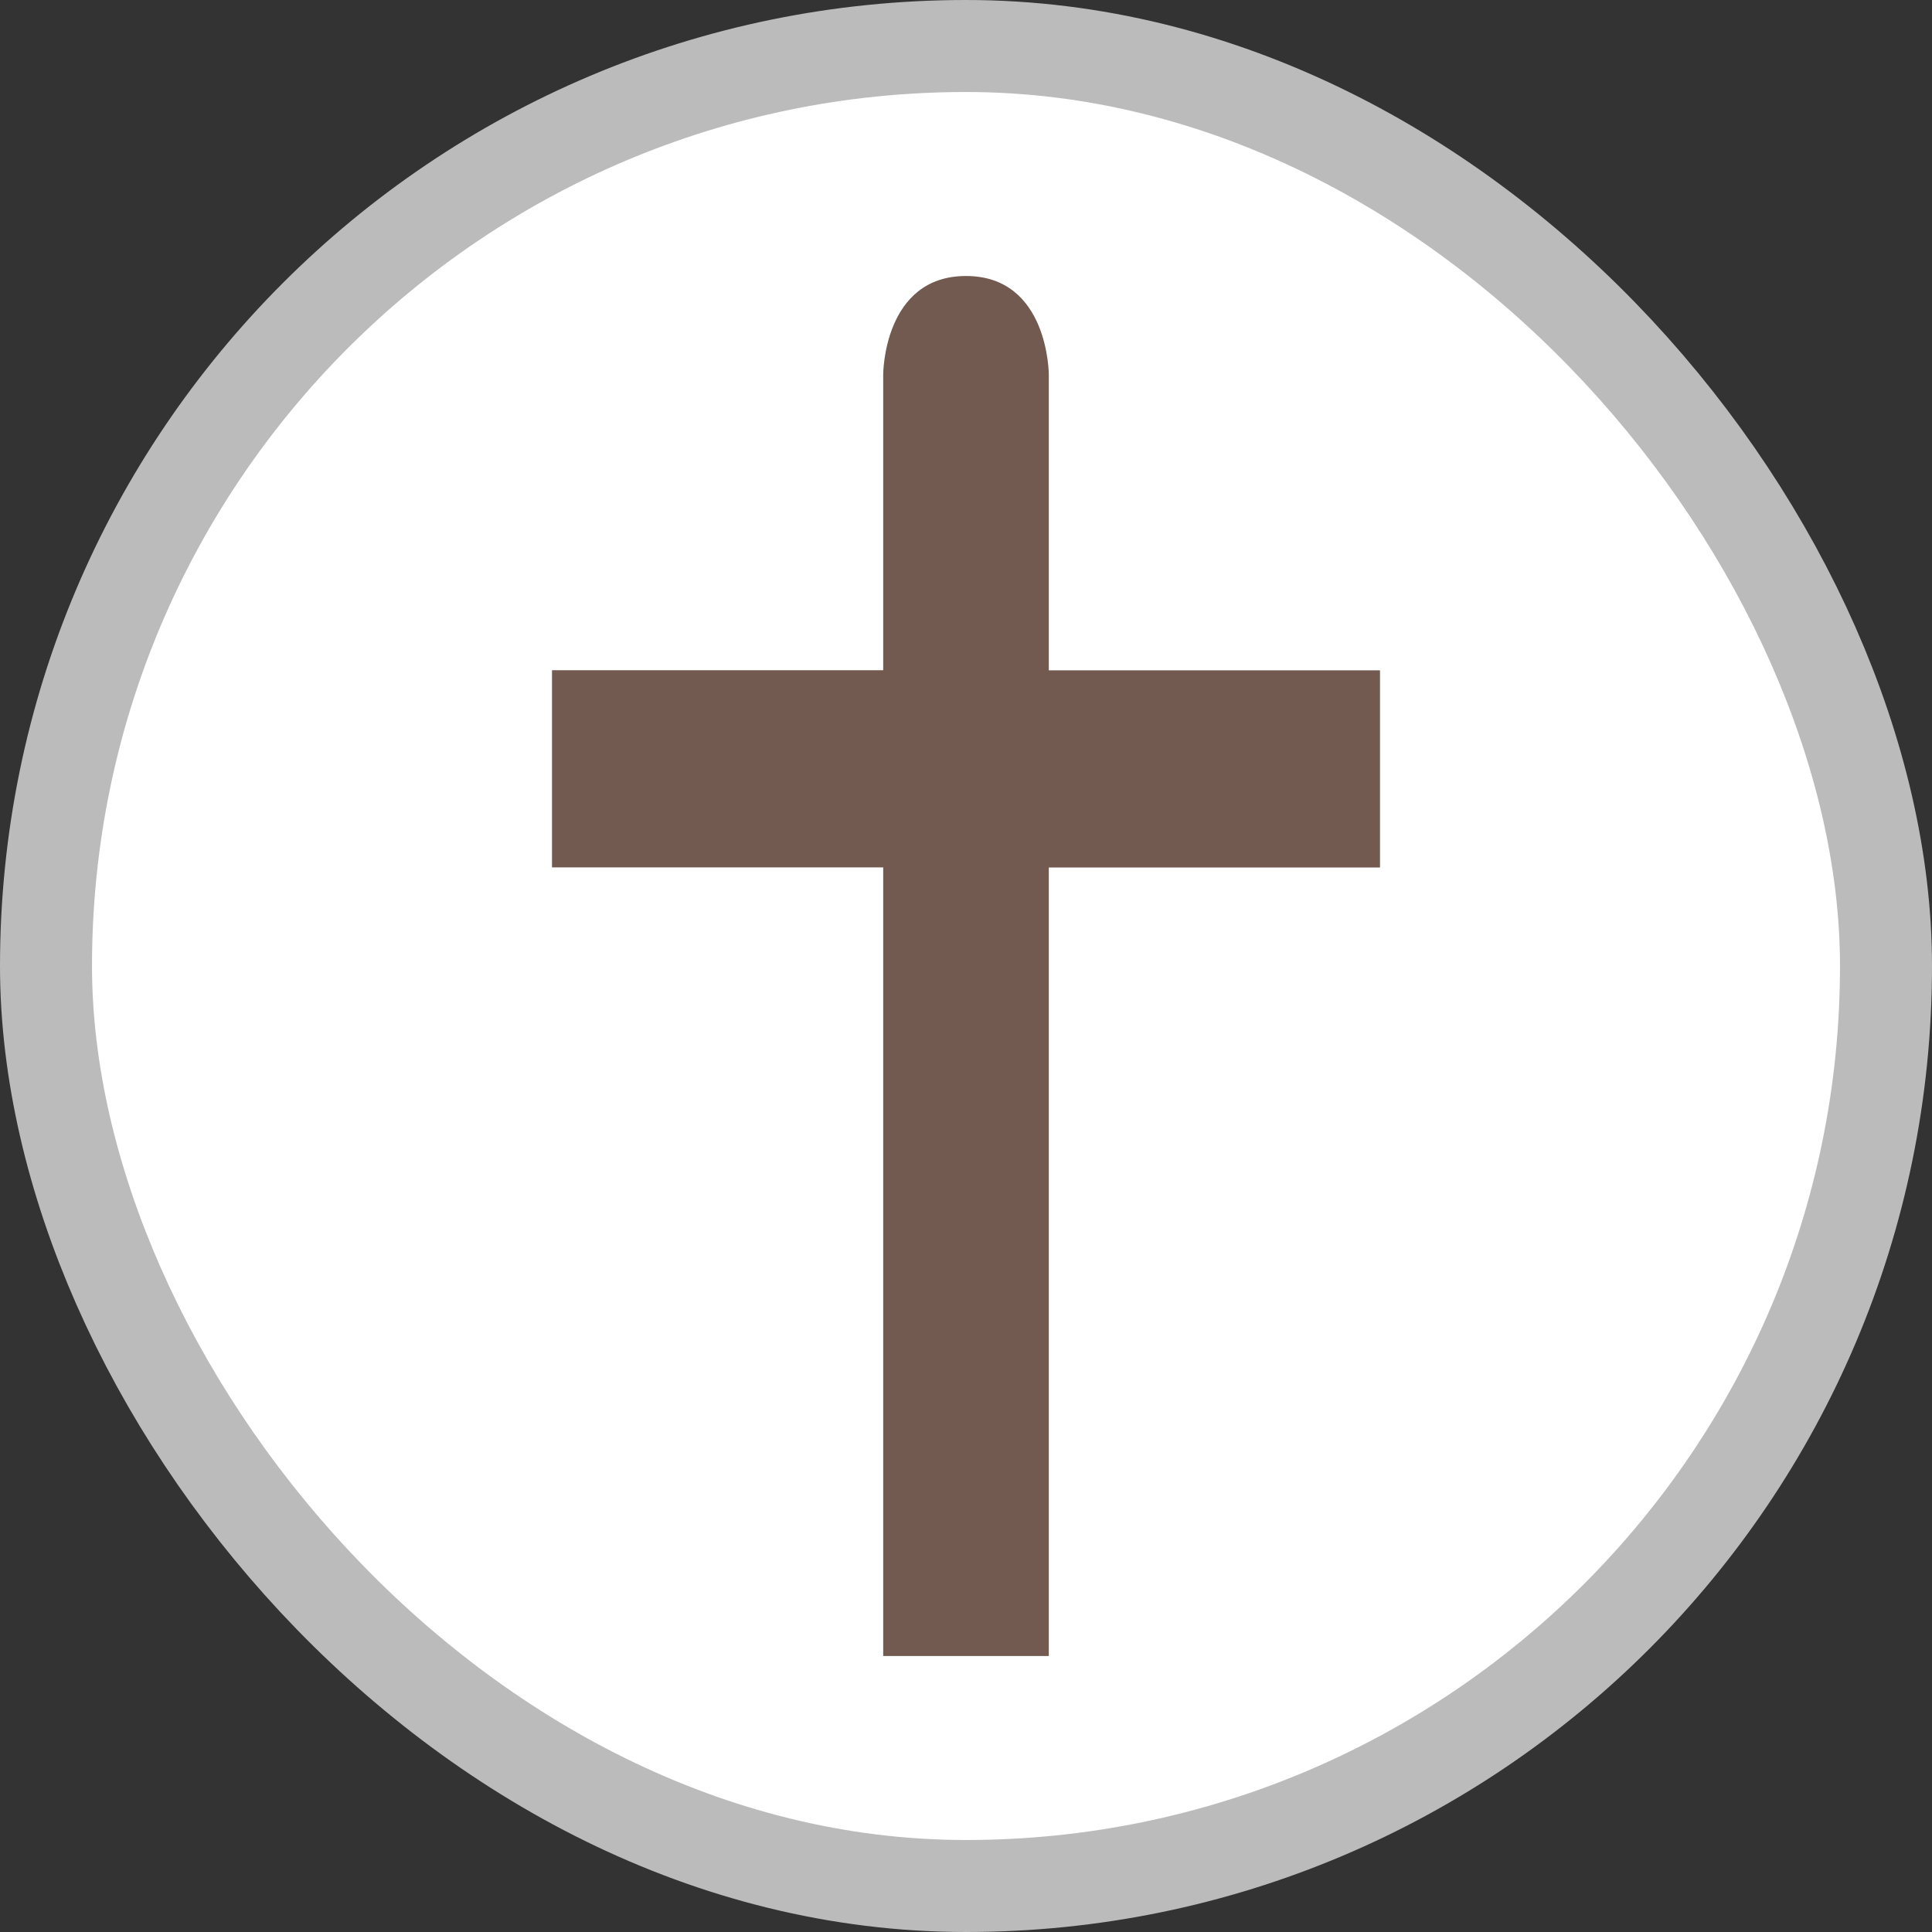 <?xml version="1.0" encoding="UTF-8" standalone="no"?>
<svg
   viewBox="0 0 21 21"
   height="21"
   width="21"
   version="1.1"
   xmlns="http://www.w3.org/2000/svg"
   xmlns:svg="http://www.w3.org/2000/svg">
  <rect x="0" y="0" width="21" height="21" fill="#333333" stroke="none"/>
  <rect
     fill="none"
     x="0"
     y="0"
     width="21"
     height="21"
     id="rect240" />
  <rect
     x="1"
     y="1"
     rx="9.5"
     ry="9.5"
     width="19"
     height="19"
     stroke="#bbb"
     style="stroke-linejoin:round;stroke-miterlimit:4;"
     fill="#bbb"
     stroke-width="2"
     id="rect242" />
  <rect
     x="1"
     y="1"
     width="19"
     height="19"
     rx="9.5"
     ry="9.5"
     fill="#fff"
     id="rect244" />
  <path
     fill="#725a50"
     d="M 10.5,3 C 9.6,3 9.6,4.071 9.6,4.071 l -9e-7,3.214 H 6 v 2.143 H 9.6 L 9.6,18 H 11.4 V 9.429 h 3.6 V 7.286 H 11.4 V 4.071 C 11.4,4.071 11.4,3 10.5,3 Z"
     id="christian"
     style="stroke-width:0.982" />
</svg>

